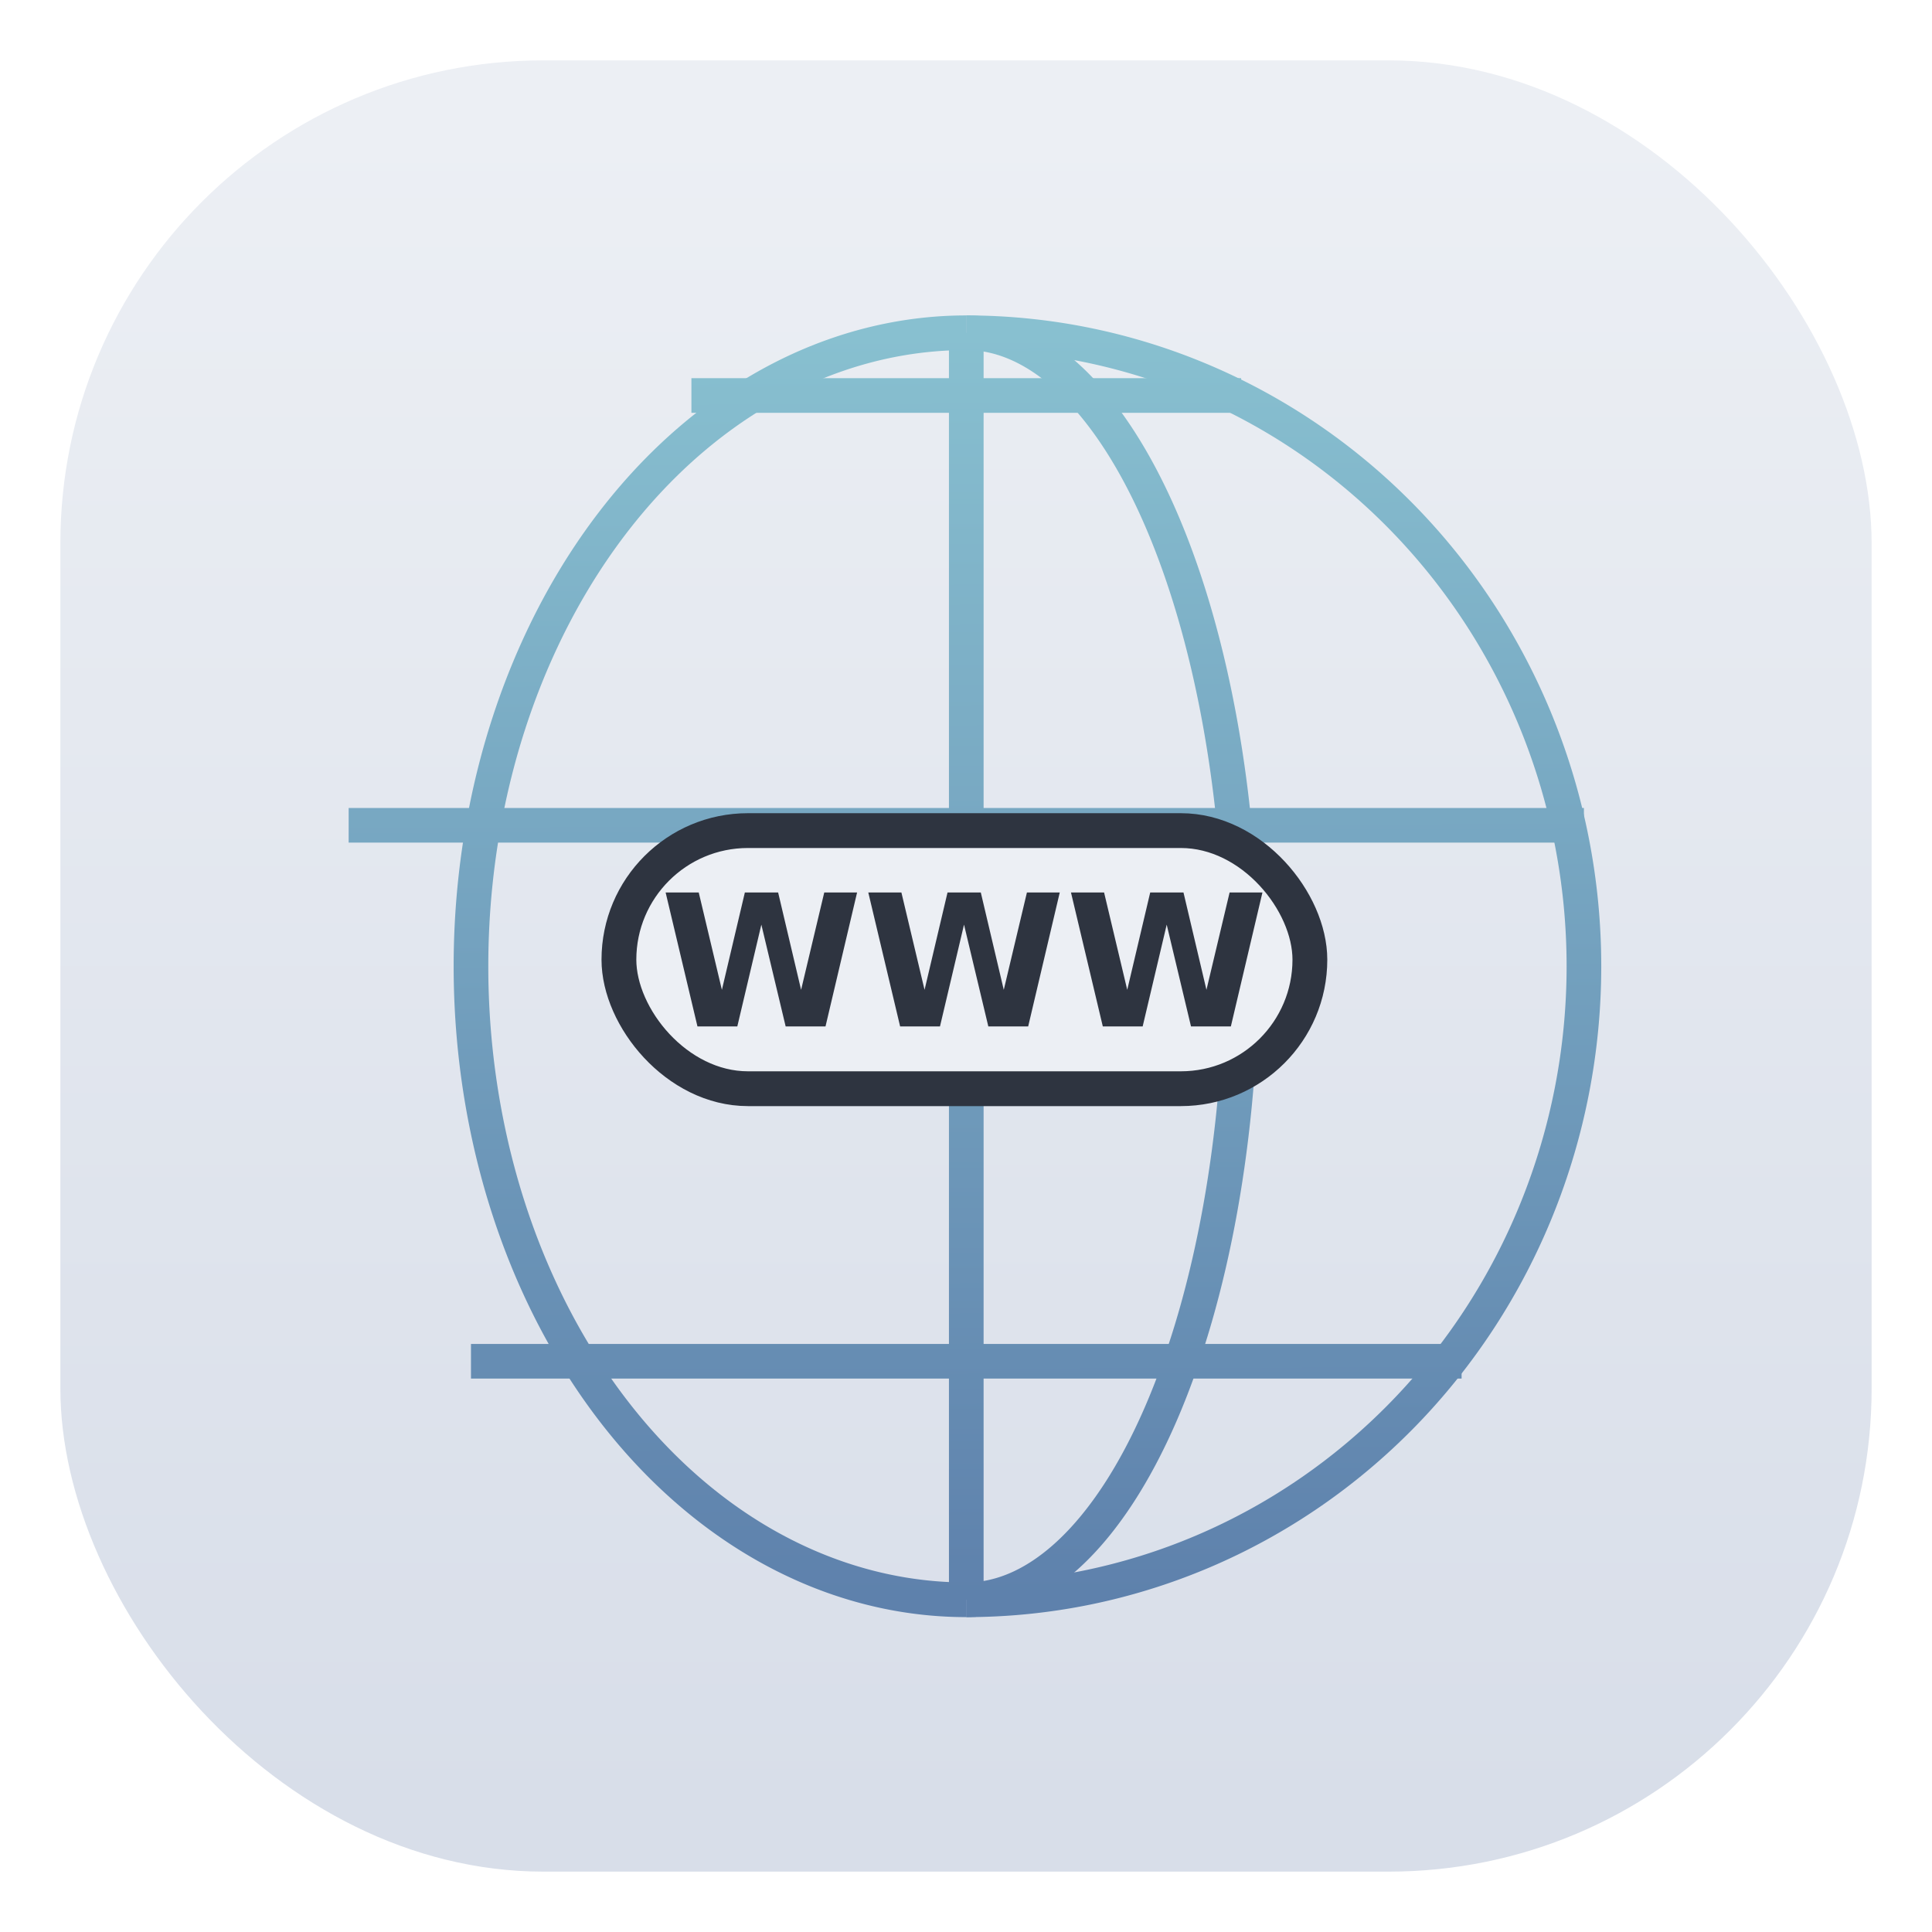 <svg id="svg44" width="32" height="32" version="1.1" xmlns="http://www.w3.org/2000/svg" xmlns:xlink="http://www.w3.org/1999/xlink">
 <defs id="defs26">
  <linearGradient id="linearGradient18380">
   <stop id="stop18376" style="stop-color:#88c0d0" offset="0"/>
   <stop id="stop18378" style="stop-color:#5e81ac" offset="1"/>
  </linearGradient>
  <linearGradient id="linearGradient863" x1="399.57" x2="399.57" y1="545.8" y2="517.8" gradientTransform="translate(-384.57 -515.8)" gradientUnits="userSpaceOnUse">
   <stop id="stop21" stop-color="#e5e5e5" style="stop-color:#d8dee9" offset="0"/>
   <stop id="stop23" stop-color="#fdfdfd" style="stop-color:#eceff4" offset="1"/>
  </linearGradient>
  <linearGradient id="linearGradient18382" x1="-.693" x2="0" y1="-99.911" y2="100" gradientUnits="userSpaceOnUse" xlink:href="#linearGradient18380"/>
 </defs>
 <rect id="rect28" x="1" y="1" width="30" height="30" rx="8" ry="8" fill="url(#linearGradient863)"/>
 <g id="g18806" transform="matrix(1.179,0,0,1.179,-2.594,-2.474)">
  <g id="g9121" transform="matrix(.089 0 0 .089 15.775 15.673)" style="stroke-width:5.47;stroke:url(#linearGradient18382)">
   <g id="g9103" style="stroke-width:5.47;stroke:url(#linearGradient18382)">
    <path id="path9089" d="m0 100a1e-3 100 0 0 1-8.6602544e-4 -50 1e-3 100 0 0 1 0-100 1e-3 100 0 0 1 8.6602544e-4 -50" style="fill:none;stroke-width:5.47;stroke:url(#linearGradient18382)"/>
    <path id="path9091" d="m0 100a43.389 100 0 0 1-37.576-50 43.389 100 0 0 1 0-100 43.389 100 0 0 1 37.576-50" style="fill:none;stroke-width:5.47;stroke:url(#linearGradient18382)"/>
    <path id="path9093" d="m0 100a78.184 100 0 0 1-67.709-50 78.184 100 0 0 1-1e-6 -100 78.184 100 0 0 1 67.709-50" style="fill:none;stroke-width:5.47;stroke:url(#linearGradient18382)"/>
    <path id="path9095" d="m0 100a97.494 100 0 0 1-84.432-50 97.494 100 0 0 1 0-100 97.494 100 0 0 1 84.432-50" style="fill:none;stroke-width:5.47;stroke:url(#linearGradient18382)"/>
    <path id="path9097" d="M 0,-100 A 97.494,100 0 0 1 97.494,0 97.494,100 0 0 1 0,100" style="fill:none;stroke-width:5.47;stroke:url(#linearGradient18382)"/>
    <path id="path9099" d="M 0,-100 A 78.184,100 0 0 1 78.184,0 78.184,100 0 0 1 0,100" style="fill:none;stroke-width:5.47;stroke:url(#linearGradient18382)"/>
    <path id="path9101" d="M 0,-100 A 43.389,100 0 0 1 43.389,0 43.389,100 0 0 1 0,100" style="fill:none;stroke-width:5.47;stroke:url(#linearGradient18382)"/>
   </g>
   <g id="g9117" style="stroke-width:5.47;stroke:url(#linearGradient18382)">
    <path id="path9105" d="m43.388 90.097a43.388 1e-3 0 0 1-21.694 8.66e-4 43.388 1e-3 0 0 1-43.388 0 43.388 1e-3 0 0 1-21.694-8.66e-4" style="fill:none;stroke-width:5.47;stroke:url(#linearGradient18382)"/>
    <path id="path9107" d="m78.183 62.349a78.183 1e-3 0 0 1-39.092 8.66e-4 78.183 1e-3 0 0 1-78.183 0 78.183 1e-3 0 0 1-39.092-8.66e-4" style="fill:none;stroke-width:5.47;stroke:url(#linearGradient18382)"/>
    <path id="path9109" d="m97.493 22.252a97.493 1e-3 0 0 1-48.746 8.66e-4 97.493 1e-3 0 0 1-97.493 0 97.493 1e-3 0 0 1-48.746-8.66e-4" style="fill:none;stroke-width:5.47;stroke:url(#linearGradient18382)"/>
    <path id="path9111" d="m97.493-22.252a97.493 1e-3 0 0 1-48.746 8.66e-4 97.493 1e-3 0 0 1-97.493 0 97.493 1e-3 0 0 1-48.746-8.66e-4" style="fill:none;stroke-width:5.47;stroke:url(#linearGradient18382)"/>
    <path id="path9113" d="m78.183-62.349a78.183 1e-3 0 0 1-39.092 8.66e-4 78.183 1e-3 0 0 1-78.183 0 78.183 1e-3 0 0 1-39.092-8.66e-4" style="fill:none;stroke-width:5.47;stroke:url(#linearGradient18382)"/>
    <path id="path9115" d="m43.388-90.097a43.388 1e-3 0 0 1-21.694 8.66e-4 43.388 1e-3 0 0 1-43.388 0 43.388 1e-3 0 0 1-21.694-8.66e-4" style="fill:none;stroke-width:5.47;stroke:url(#linearGradient18382)"/>
   </g>
   <circle id="path9119" r="100" style="fill:none;stroke-width:5.47;stroke:url(#linearGradient18382)"/>
  </g>
  <rect id="rect9313" x="10.895" y="13.767" width="9.707" height="3.626" ry="1.813" style="fill:#eceff4;stroke-linecap:round;stroke-linejoin:round;stroke-width:.489;stroke:#2e3440"/>
  <g id="text9705" transform="matrix(.242 0 0 .242 10.743 13.443)" style="fill:#2e3440" aria-label="WWW">
   <path id="path16713" d="m3.34 4.932h1.922l1.344 5.651 1.333-5.651h1.932l1.333 5.651 1.344-5.651h1.906l-1.833 7.776h-2.313l-1.411-5.911-1.396 5.911h-2.313z" style="fill:#2e3440"/>
   <path id="path16715" d="m15.105 4.932h1.922l1.344 5.651 1.333-5.651h1.932l1.333 5.651 1.344-5.651h1.906l-1.833 7.776h-2.313l-1.411-5.911-1.396 5.911h-2.313z" style="fill:#2e3440"/>
   <path id="path16717" d="m26.871 4.932h1.922l1.344 5.651 1.333-5.651h1.932l1.333 5.651 1.344-5.651h1.906l-1.833 7.776h-2.313l-1.411-5.911-1.396 5.911h-2.313z" style="fill:#2e3440"/>
  </g>
 </g>
</svg>
